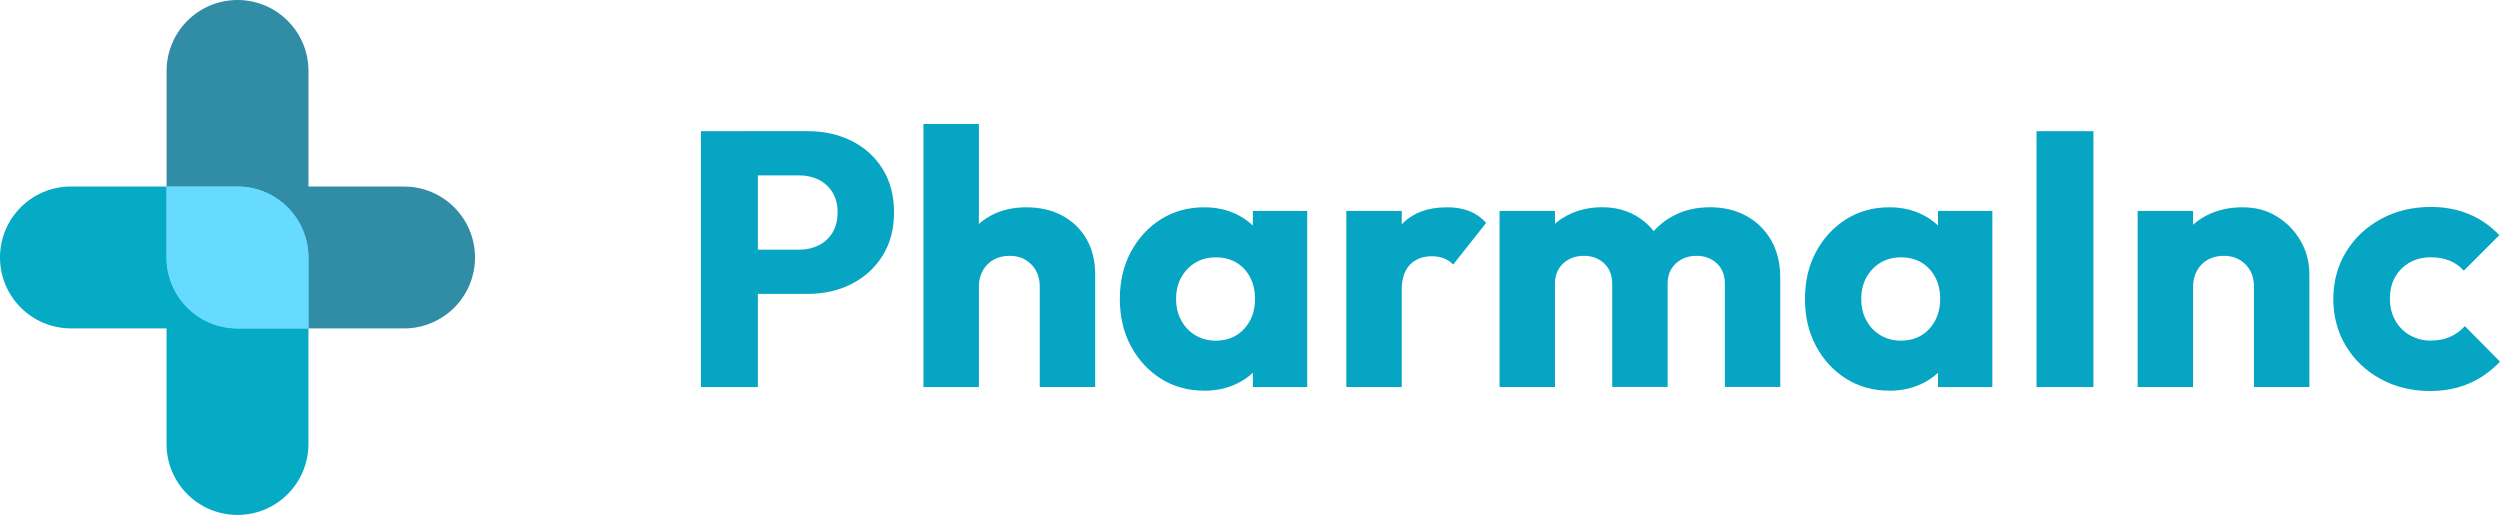<?xml version="1.0" encoding="UTF-8"?>
<svg id="Layer_2" data-name="Layer 2" xmlns="http://www.w3.org/2000/svg" viewBox="0 0 510.99 105.25">
  <defs>
    <style>
      .cls-1 {
        fill: #05abc4;
      }

      .cls-1, .cls-2, .cls-3, .cls-4 {
        stroke-width: 0px;
      }

      .cls-2 {
        fill: #67dbff;
      }

      .cls-3 {
        fill: #318da6;
      }

      .cls-4 {
        fill: #06a5c3;
      }
    </style>
  </defs>
  <g id="Layer_1-2" data-name="Layer 1">
    <g>
      <g>
        <g>
          <path class="cls-1" d="m48.54,105.25c-8.01,0-14.5-6.49-14.5-14.5v-23.63H14.5c-8.01,0-14.5-6.49-14.5-14.5s6.49-14.5,14.5-14.5h34.04c8.01,0,14.5,6.49,14.5,14.5v38.13c0,8.01-6.49,14.5-14.5,14.5Z"/>
          <path class="cls-3" d="m82.59,67.13h-34.04c-8.01,0-14.5-6.49-14.5-14.5V14.5c0-8.01,6.49-14.5,14.5-14.5s14.5,6.49,14.5,14.5v23.63h19.54c8.01,0,14.5,6.49,14.5,14.5s-6.49,14.5-14.5,14.5Z"/>
        </g>
        <g>
          <path class="cls-2" d="m63.04,52.63v14.5h-14.5c-8.01,0-14.5-6.49-14.5-14.5v-14.5h14.5c8.01,0,14.5,6.5,14.5,14.5Z"/>
          <path class="cls-2" d="m63.04,52.63v14.5h-14.5c-8.01,0-14.5-6.49-14.5-14.5v-14.5h14.5c8.01,0,14.5,6.5,14.5,14.5Z"/>
        </g>
      </g>
      <g>
        <path class="cls-4" d="m143.27,79.1V26.82h11.63v52.29h-11.63Zm8.89-19.03v-9.04h11.26c1.43,0,2.74-.3,3.93-.89,1.19-.59,2.12-1.46,2.81-2.59.69-1.13,1.04-2.52,1.04-4.15s-.35-2.94-1.04-4.07c-.69-1.14-1.63-2-2.81-2.59-1.19-.59-2.49-.89-3.93-.89h-11.26v-9.04h12.96c3.31,0,6.3.67,8.96,2,2.67,1.33,4.78,3.25,6.33,5.74,1.56,2.49,2.33,5.44,2.33,8.85s-.78,6.36-2.33,8.85c-1.56,2.49-3.67,4.42-6.33,5.78-2.67,1.36-5.65,2.04-8.96,2.04h-12.96Z"/>
        <path class="cls-4" d="m188.75,79.1V25.34h11.33v53.77h-11.33Zm23.77,0v-20.52c0-1.88-.58-3.39-1.74-4.55-1.16-1.16-2.63-1.74-4.41-1.74-1.23,0-2.32.26-3.26.78-.94.52-1.68,1.26-2.22,2.22-.54.96-.81,2.06-.81,3.3l-4.37-2.15c0-2.81.59-5.28,1.78-7.41,1.19-2.12,2.84-3.76,4.96-4.92,2.12-1.16,4.57-1.74,7.33-1.74s5.28.58,7.41,1.74c2.12,1.16,3.76,2.77,4.92,4.81,1.16,2.05,1.74,4.43,1.74,7.15v23.03h-11.33Z"/>
        <path class="cls-4" d="m246.15,79.85c-3.31,0-6.26-.81-8.85-2.44-2.59-1.63-4.64-3.85-6.15-6.67-1.51-2.81-2.26-6.02-2.26-9.63s.75-6.81,2.26-9.63c1.51-2.81,3.56-5.04,6.15-6.67,2.59-1.63,5.54-2.44,8.85-2.44,2.42,0,4.6.47,6.55,1.41,1.95.94,3.54,2.24,4.78,3.89,1.23,1.65,1.93,3.54,2.07,5.67v15.55c-.15,2.12-.83,4.01-2.04,5.67s-2.8,2.95-4.78,3.89c-1.98.94-4.17,1.41-6.59,1.41Zm2.3-10.22c2.42,0,4.37-.8,5.85-2.41s2.22-3.64,2.22-6.11c0-1.68-.33-3.16-1-4.44-.67-1.28-1.61-2.28-2.81-3-1.21-.71-2.61-1.07-4.18-1.07s-2.98.36-4.18,1.07c-1.21.72-2.17,1.72-2.89,3-.72,1.29-1.07,2.77-1.07,4.44s.34,3.09,1.04,4.37c.69,1.29,1.65,2.3,2.89,3.04,1.23.74,2.62,1.11,4.15,1.11Zm7.63,9.48v-9.7l1.7-8.74-1.7-8.74v-8.81h11.11v35.99h-11.11Z"/>
        <path class="cls-4" d="m275.18,79.1v-35.99h11.33v35.99h-11.33Zm11.33-19.77l-4.74-3.7c.94-4.2,2.52-7.46,4.74-9.78,2.22-2.32,5.31-3.48,9.26-3.48,1.73,0,3.25.26,4.55.78,1.31.52,2.46,1.32,3.44,2.41l-6.74,8.52c-.49-.54-1.11-.96-1.85-1.26-.74-.3-1.58-.44-2.52-.44-1.88,0-3.37.58-4.48,1.74-1.11,1.16-1.67,2.9-1.67,5.22Z"/>
        <path class="cls-4" d="m306.5,79.1v-35.99h11.33v35.99h-11.33Zm23.03,0v-21.03c0-1.83-.56-3.25-1.67-4.26-1.11-1.01-2.48-1.52-4.11-1.52-1.14,0-2.15.23-3.04.7-.89.47-1.59,1.12-2.11,1.96-.52.84-.78,1.88-.78,3.11l-4.37-1.92c0-2.86.62-5.32,1.85-7.37s2.91-3.63,5.04-4.74c2.12-1.11,4.52-1.67,7.18-1.67,2.52,0,4.78.57,6.78,1.7,2,1.14,3.59,2.72,4.78,4.74,1.18,2.03,1.78,4.44,1.78,7.26v23.03h-11.33Zm23.03,0v-21.03c0-1.83-.56-3.25-1.67-4.26-1.11-1.01-2.48-1.52-4.11-1.52-1.14,0-2.15.23-3.04.7-.89.47-1.59,1.12-2.11,1.96-.52.84-.78,1.88-.78,3.11l-6.52-.89c.1-3.06.83-5.69,2.18-7.89,1.36-2.2,3.16-3.9,5.41-5.11,2.25-1.21,4.78-1.81,7.59-1.81s5.22.58,7.37,1.74c2.15,1.16,3.85,2.81,5.11,4.96,1.26,2.15,1.89,4.73,1.89,7.74v22.29h-11.33Z"/>
        <path class="cls-4" d="m386.19,79.85c-3.31,0-6.26-.81-8.85-2.44-2.59-1.63-4.64-3.85-6.15-6.67-1.51-2.81-2.26-6.02-2.26-9.63s.75-6.81,2.26-9.63c1.51-2.81,3.56-5.04,6.15-6.67,2.59-1.63,5.54-2.44,8.85-2.44,2.42,0,4.6.47,6.55,1.41,1.95.94,3.54,2.24,4.78,3.89,1.23,1.65,1.93,3.54,2.07,5.67v15.55c-.15,2.12-.83,4.01-2.04,5.67s-2.8,2.95-4.78,3.89c-1.98.94-4.17,1.41-6.59,1.41Zm2.3-10.22c2.42,0,4.37-.8,5.85-2.41s2.22-3.64,2.22-6.11c0-1.68-.33-3.16-1-4.44-.67-1.28-1.61-2.28-2.81-3-1.21-.71-2.61-1.07-4.18-1.07s-2.98.36-4.18,1.07c-1.21.72-2.17,1.72-2.89,3-.72,1.29-1.07,2.77-1.07,4.44s.34,3.09,1.04,4.37c.69,1.29,1.65,2.3,2.89,3.04,1.23.74,2.62,1.11,4.15,1.11Zm7.63,9.48v-9.7l1.7-8.74-1.7-8.74v-8.81h11.11v35.99h-11.11Z"/>
        <path class="cls-4" d="m416.26,79.1V26.82h11.63v52.29h-11.63Z"/>
        <path class="cls-4" d="m436.93,79.1v-35.99h11.33v35.99h-11.33Zm23.77,0v-20.52c0-1.88-.58-3.39-1.74-4.55-1.16-1.16-2.63-1.74-4.41-1.74-1.23,0-2.32.26-3.26.78-.94.52-1.68,1.26-2.22,2.22-.54.96-.81,2.06-.81,3.3l-4.37-2.15c0-2.81.62-5.28,1.85-7.41,1.23-2.12,2.95-3.76,5.15-4.92,2.2-1.16,4.68-1.74,7.44-1.74s5.02.63,7.07,1.89c2.05,1.26,3.67,2.93,4.85,5,1.19,2.07,1.78,4.35,1.78,6.81v23.03h-11.33Z"/>
        <path class="cls-4" d="m496.69,79.92c-3.7,0-7.06-.81-10.07-2.44-3.01-1.63-5.38-3.88-7.11-6.74-1.73-2.86-2.59-6.07-2.59-9.63s.88-6.83,2.63-9.67c1.75-2.84,4.13-5.07,7.15-6.7,3.01-1.63,6.39-2.44,10.15-2.44,2.81,0,5.39.48,7.74,1.44,2.34.96,4.43,2.41,6.26,4.33l-7.26,7.26c-.84-.94-1.81-1.63-2.93-2.07-1.11-.44-2.38-.67-3.81-.67-1.63,0-3.07.36-4.33,1.07-1.26.72-2.25,1.7-2.96,2.96-.72,1.26-1.07,2.73-1.07,4.41s.36,3.16,1.07,4.44c.72,1.29,1.71,2.3,3,3.04,1.28.74,2.71,1.11,4.29,1.11,1.48,0,2.8-.26,3.96-.78,1.16-.52,2.16-1.25,3-2.18l7.18,7.26c-1.88,1.98-4,3.47-6.37,4.48-2.37,1.01-5.01,1.52-7.92,1.52Z"/>
      </g>
    </g>
  </g>
</svg>